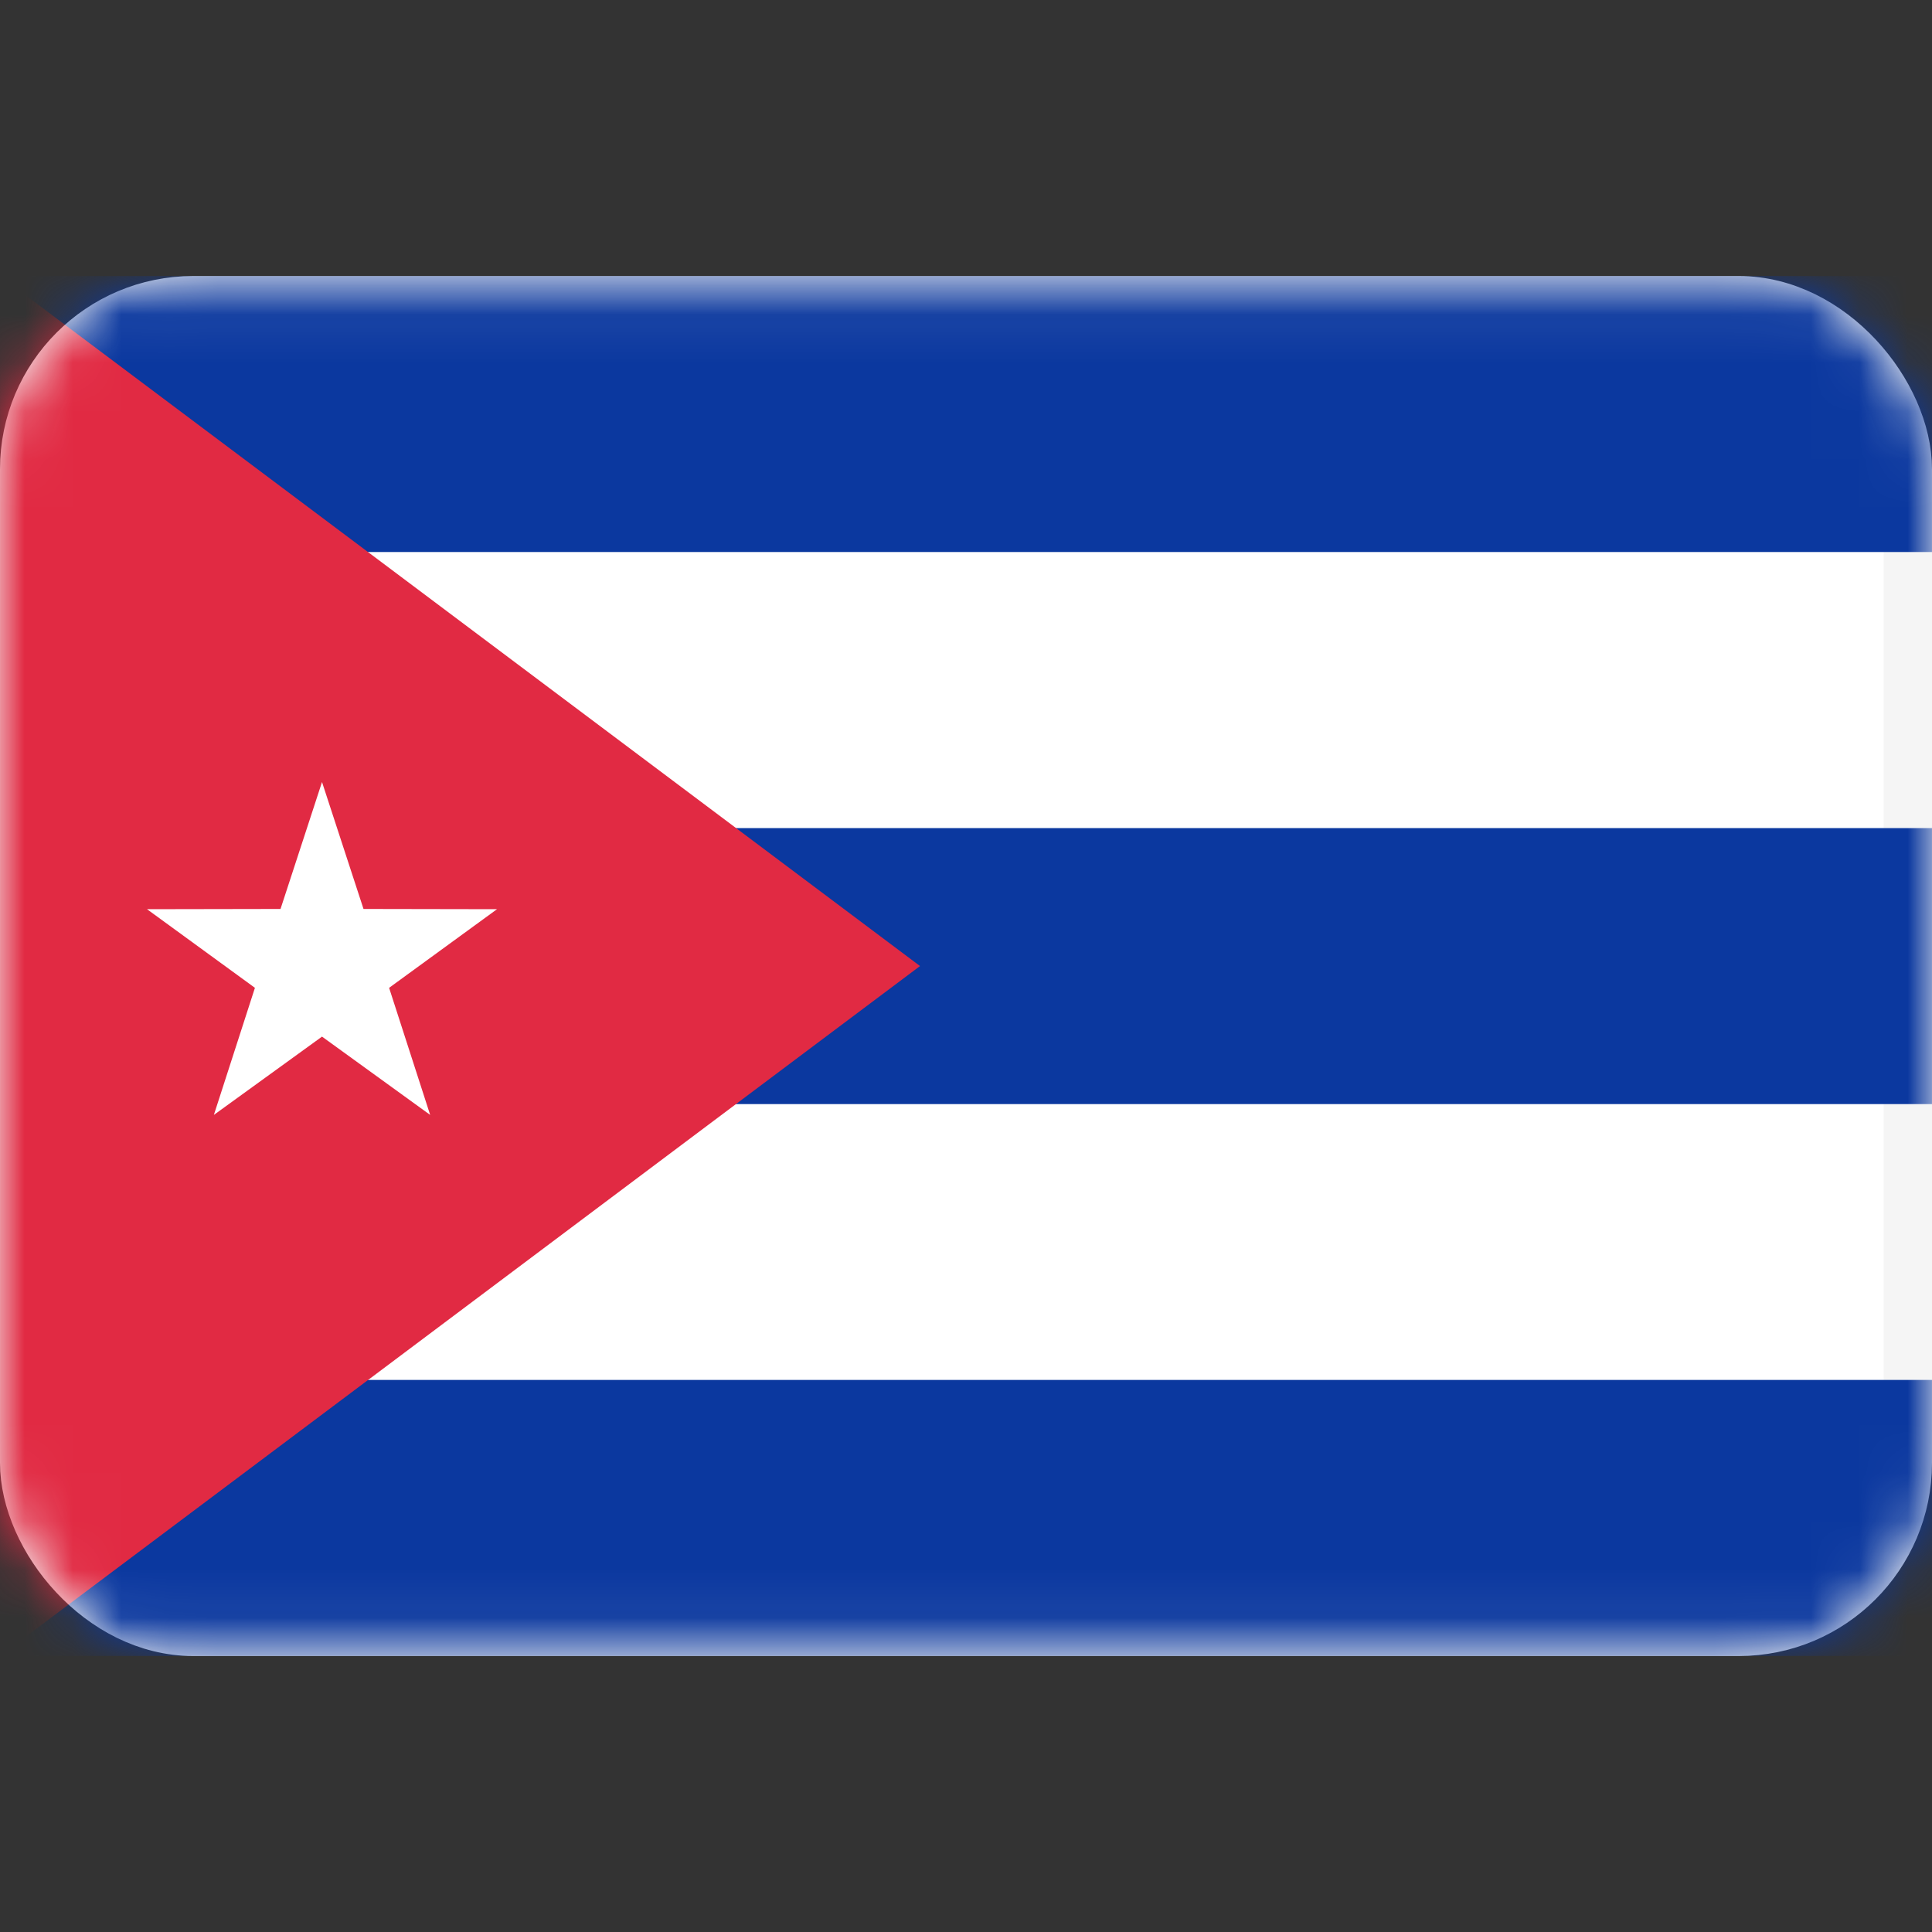 <svg width="40" height="40" viewBox="0 0 40 40" fill="none" xmlns="http://www.w3.org/2000/svg">
<rect x="0" y="0" width="40" height="40" fill="#333333" stroke="none"/>
<rect x="0.5" y="6.215" width="39" height="27.571" rx="3.5" fill="white" stroke="#F5F5F5"/>
<mask id="mask0_101_2892" style="mask-type:luminance" maskUnits="userSpaceOnUse" x="0" y="5" width="40" height="30">
<rect x="0.5" y="6.215" width="39" height="27.571" rx="3.5" fill="white" stroke="white"/>
</mask>
<g mask="url(#mask0_101_2892)">
<path fill-rule="evenodd" clip-rule="evenodd" d="M0 11.429H40V5.715H0V11.429Z" fill="#0B389F"/>
<path fill-rule="evenodd" clip-rule="evenodd" d="M0 22.859H40V17.145H0V22.859Z" fill="#0B389F"/>
<path fill-rule="evenodd" clip-rule="evenodd" d="M0 34.285H40V28.57H0V34.285Z" fill="#0B389F"/>
<path fill-rule="evenodd" clip-rule="evenodd" d="M0 5.715L19.048 20.001L0 34.286V5.715Z" fill="#E12A43"/>
<path fill-rule="evenodd" clip-rule="evenodd" d="M6.667 21.462L4.428 23.083L5.278 20.452L3.044 18.824L5.808 18.819L6.667 16.191L7.526 18.819L10.29 18.824L8.056 20.452L8.906 23.083L6.667 21.462Z" fill="white"/>
</g>
</svg>
